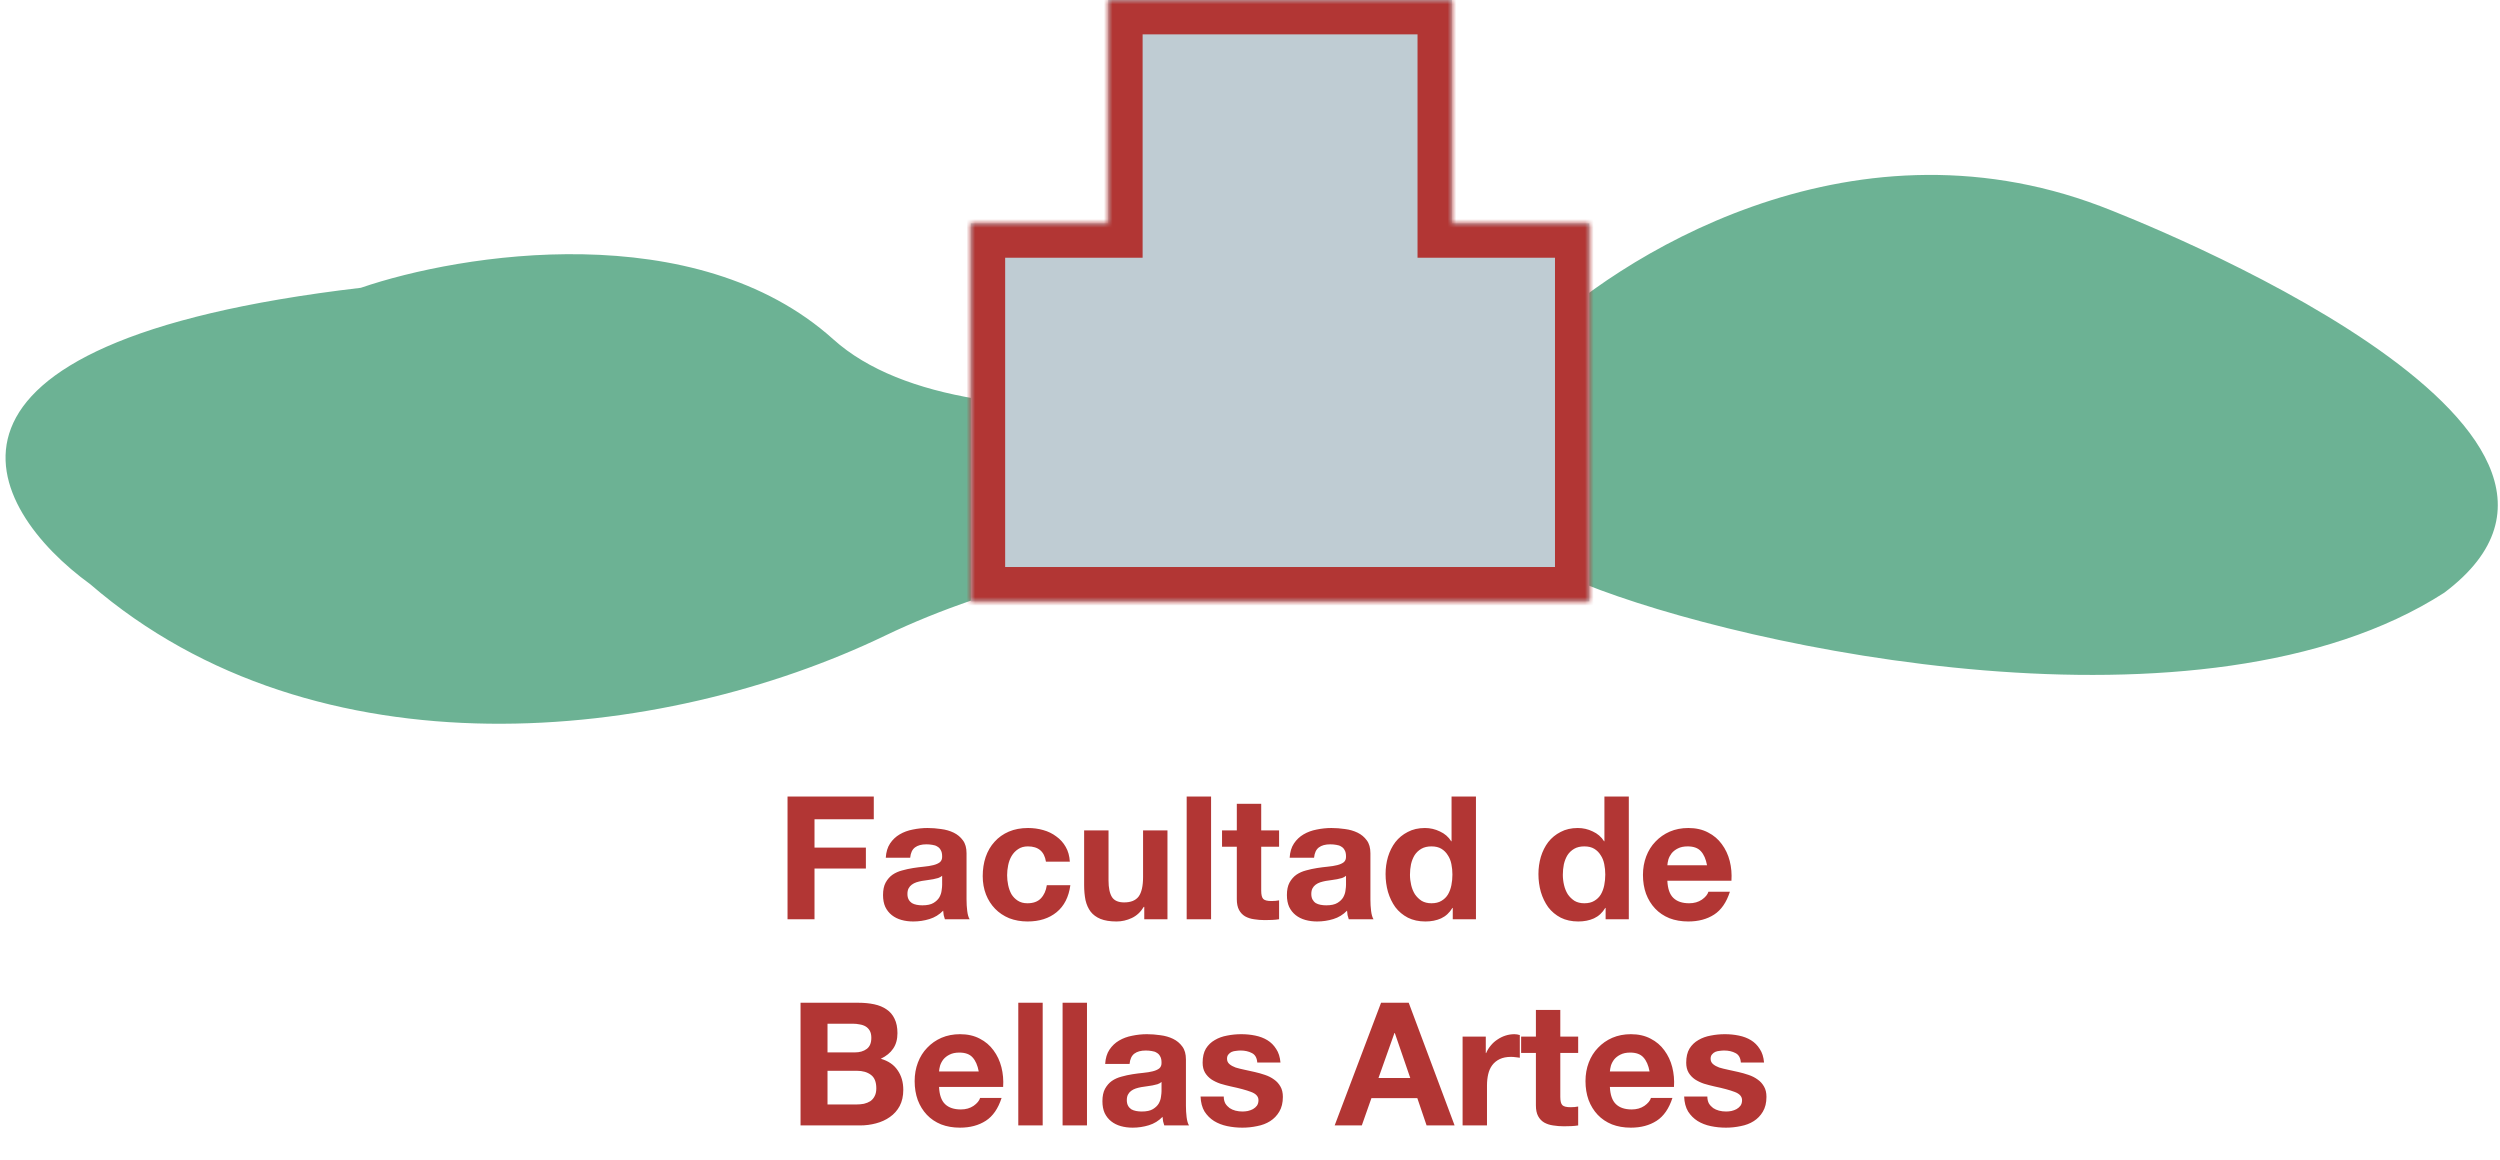 <svg width="291" height="135" viewBox="0 0 291 135" fill="none" xmlns="http://www.w3.org/2000/svg">
<path d="M42 33.5C-12.4 39.9 -1.667 59.166 10.5 68C36.899 90.8 77 86.5 103 74C129 61.5 166 60.588 184.5 68C203 75.412 256.5 87 284.5 69C310.1 49.8 249 25.703 244.5 24C214.9 12.8 188 30.166 178.5 39.5C158 45.5 113 53.9 97 39.5C81 25.1 53.666 29.5 42 33.5Z" fill="#6CB294"/>
<mask id="path-2-inside-1" fill="white">
<path fill-rule="evenodd" clip-rule="evenodd" d="M169 0H129V26H113V70H129H169H185V26H169V0Z"/>
</mask>
<path fill-rule="evenodd" clip-rule="evenodd" d="M169 0H129V26H113V70H129H169H185V26H169V0Z" fill="#BFCCD3"/>
<path d="M129 0V-4H125V0H129ZM169 0H173V-4H169V0ZM129 26V30H133V26H129ZM113 26V22H109V26H113ZM113 70H109V74H113V70ZM185 70V74H189V70H185ZM185 26H189V22H185V26ZM169 26H165V30H169V26ZM129 4H169V-4H129V4ZM133 26V0H125V26H133ZM113 30H129V22H113V30ZM117 70V26H109V70H117ZM129 66H113V74H129V66ZM169 66H129V74H169V66ZM185 66H169V74H185V66ZM181 26V70H189V26H181ZM169 30H185V22H169V30ZM165 0V26H173V0H165Z" fill="#B23634" mask="url(#path-2-inside-1)"/>
<path d="M91.669 92.72V107H94.809V101.1H100.789V98.66H94.809V95.36H101.709V92.72H91.669ZM103.105 99.84C103.145 99.173 103.311 98.62 103.605 98.18C103.898 97.74 104.271 97.387 104.725 97.12C105.178 96.853 105.685 96.667 106.245 96.56C106.818 96.44 107.391 96.38 107.965 96.38C108.485 96.38 109.011 96.42 109.545 96.5C110.078 96.567 110.565 96.707 111.005 96.92C111.445 97.133 111.805 97.433 112.085 97.82C112.365 98.193 112.505 98.693 112.505 99.32V104.7C112.505 105.167 112.531 105.613 112.585 106.04C112.638 106.467 112.731 106.787 112.865 107H109.985C109.931 106.84 109.885 106.68 109.845 106.52C109.818 106.347 109.798 106.173 109.785 106C109.331 106.467 108.798 106.793 108.185 106.98C107.571 107.167 106.945 107.26 106.305 107.26C105.811 107.26 105.351 107.2 104.925 107.08C104.498 106.96 104.125 106.773 103.805 106.52C103.485 106.267 103.231 105.947 103.045 105.56C102.871 105.173 102.785 104.713 102.785 104.18C102.785 103.593 102.885 103.113 103.085 102.74C103.298 102.353 103.565 102.047 103.885 101.82C104.218 101.593 104.591 101.427 105.005 101.32C105.431 101.2 105.858 101.107 106.285 101.04C106.711 100.973 107.131 100.92 107.545 100.88C107.958 100.84 108.325 100.78 108.645 100.7C108.965 100.62 109.218 100.507 109.405 100.36C109.591 100.2 109.678 99.973 109.665 99.68C109.665 99.373 109.611 99.133 109.505 98.96C109.411 98.773 109.278 98.633 109.105 98.54C108.945 98.433 108.751 98.367 108.525 98.34C108.311 98.3 108.078 98.28 107.825 98.28C107.265 98.28 106.825 98.4 106.505 98.64C106.185 98.88 105.998 99.28 105.945 99.84H103.105ZM109.665 101.94C109.545 102.047 109.391 102.133 109.205 102.2C109.031 102.253 108.838 102.3 108.625 102.34C108.425 102.38 108.211 102.413 107.985 102.44C107.758 102.467 107.531 102.5 107.305 102.54C107.091 102.58 106.878 102.633 106.665 102.7C106.465 102.767 106.285 102.86 106.125 102.98C105.978 103.087 105.858 103.227 105.765 103.4C105.671 103.573 105.625 103.793 105.625 104.06C105.625 104.313 105.671 104.527 105.765 104.7C105.858 104.873 105.985 105.013 106.145 105.12C106.305 105.213 106.491 105.28 106.705 105.32C106.918 105.36 107.138 105.38 107.365 105.38C107.925 105.38 108.358 105.287 108.665 105.1C108.971 104.913 109.198 104.693 109.345 104.44C109.491 104.173 109.578 103.907 109.605 103.64C109.645 103.373 109.665 103.16 109.665 103V101.94ZM121.749 100.3H124.529C124.489 99.633 124.329 99.06 124.049 98.58C123.769 98.087 123.402 97.68 122.949 97.36C122.509 97.027 122.002 96.78 121.429 96.62C120.869 96.46 120.282 96.38 119.669 96.38C118.829 96.38 118.082 96.52 117.429 96.8C116.776 97.08 116.222 97.473 115.769 97.98C115.316 98.473 114.969 99.067 114.729 99.76C114.502 100.44 114.389 101.18 114.389 101.98C114.389 102.753 114.516 103.467 114.769 104.12C115.022 104.76 115.376 105.313 115.829 105.78C116.282 106.247 116.829 106.613 117.469 106.88C118.122 107.133 118.836 107.26 119.609 107.26C120.982 107.26 122.109 106.9 122.989 106.18C123.869 105.46 124.402 104.413 124.589 103.04H121.849C121.756 103.68 121.522 104.193 121.149 104.58C120.789 104.953 120.269 105.14 119.589 105.14C119.149 105.14 118.776 105.04 118.469 104.84C118.162 104.64 117.916 104.387 117.729 104.08C117.556 103.76 117.429 103.407 117.349 103.02C117.269 102.633 117.229 102.253 117.229 101.88C117.229 101.493 117.269 101.107 117.349 100.72C117.429 100.32 117.562 99.96 117.749 99.64C117.949 99.307 118.202 99.04 118.509 98.84C118.816 98.627 119.196 98.52 119.649 98.52C120.862 98.52 121.562 99.113 121.749 100.3ZM135.893 107V96.66H133.053V102.08C133.053 103.133 132.88 103.893 132.533 104.36C132.187 104.813 131.627 105.04 130.853 105.04C130.173 105.04 129.7 104.833 129.433 104.42C129.167 103.993 129.033 103.353 129.033 102.5V96.66H126.193V103.02C126.193 103.66 126.247 104.247 126.353 104.78C126.473 105.3 126.673 105.747 126.953 106.12C127.233 106.48 127.613 106.76 128.093 106.96C128.587 107.16 129.213 107.26 129.973 107.26C130.573 107.26 131.16 107.127 131.733 106.86C132.307 106.593 132.773 106.16 133.133 105.56H133.193V107H135.893ZM138.129 92.72V107H140.969V92.72H138.129ZM146.805 96.66V93.56H143.965V96.66H142.245V98.56H143.965V104.66C143.965 105.18 144.052 105.6 144.225 105.92C144.398 106.24 144.632 106.487 144.925 106.66C145.232 106.833 145.578 106.947 145.965 107C146.365 107.067 146.785 107.1 147.225 107.1C147.505 107.1 147.792 107.093 148.085 107.08C148.378 107.067 148.645 107.04 148.885 107V104.8C148.752 104.827 148.612 104.847 148.465 104.86C148.318 104.873 148.165 104.88 148.005 104.88C147.525 104.88 147.205 104.8 147.045 104.64C146.885 104.48 146.805 104.16 146.805 103.68V98.56H148.885V96.66H146.805ZM150.116 99.84C150.156 99.173 150.323 98.62 150.616 98.18C150.91 97.74 151.283 97.387 151.736 97.12C152.19 96.853 152.696 96.667 153.256 96.56C153.83 96.44 154.403 96.38 154.976 96.38C155.496 96.38 156.023 96.42 156.556 96.5C157.09 96.567 157.576 96.707 158.016 96.92C158.456 97.133 158.816 97.433 159.096 97.82C159.376 98.193 159.516 98.693 159.516 99.32V104.7C159.516 105.167 159.543 105.613 159.596 106.04C159.65 106.467 159.743 106.787 159.876 107H156.996C156.943 106.84 156.896 106.68 156.856 106.52C156.83 106.347 156.81 106.173 156.796 106C156.343 106.467 155.81 106.793 155.196 106.98C154.583 107.167 153.956 107.26 153.316 107.26C152.823 107.26 152.363 107.2 151.936 107.08C151.51 106.96 151.136 106.773 150.816 106.52C150.496 106.267 150.243 105.947 150.056 105.56C149.883 105.173 149.796 104.713 149.796 104.18C149.796 103.593 149.896 103.113 150.096 102.74C150.31 102.353 150.576 102.047 150.896 101.82C151.23 101.593 151.603 101.427 152.016 101.32C152.443 101.2 152.87 101.107 153.296 101.04C153.723 100.973 154.143 100.92 154.556 100.88C154.97 100.84 155.336 100.78 155.656 100.7C155.976 100.62 156.23 100.507 156.416 100.36C156.603 100.2 156.69 99.973 156.676 99.68C156.676 99.373 156.623 99.133 156.516 98.96C156.423 98.773 156.29 98.633 156.116 98.54C155.956 98.433 155.763 98.367 155.536 98.34C155.323 98.3 155.09 98.28 154.836 98.28C154.276 98.28 153.836 98.4 153.516 98.64C153.196 98.88 153.01 99.28 152.956 99.84H150.116ZM156.676 101.94C156.556 102.047 156.403 102.133 156.216 102.2C156.043 102.253 155.85 102.3 155.636 102.34C155.436 102.38 155.223 102.413 154.996 102.44C154.77 102.467 154.543 102.5 154.316 102.54C154.103 102.58 153.89 102.633 153.676 102.7C153.476 102.767 153.296 102.86 153.136 102.98C152.99 103.087 152.87 103.227 152.776 103.4C152.683 103.573 152.636 103.793 152.636 104.06C152.636 104.313 152.683 104.527 152.776 104.7C152.87 104.873 152.996 105.013 153.156 105.12C153.316 105.213 153.503 105.28 153.716 105.32C153.93 105.36 154.15 105.38 154.376 105.38C154.936 105.38 155.37 105.287 155.676 105.1C155.983 104.913 156.21 104.693 156.356 104.44C156.503 104.173 156.59 103.907 156.616 103.64C156.656 103.373 156.676 103.16 156.676 103V101.94ZM169.061 101.8C169.061 102.227 169.021 102.64 168.941 103.04C168.861 103.44 168.727 103.8 168.541 104.12C168.354 104.427 168.101 104.673 167.781 104.86C167.474 105.047 167.087 105.14 166.621 105.14C166.181 105.14 165.801 105.047 165.481 104.86C165.174 104.66 164.914 104.407 164.701 104.1C164.501 103.78 164.354 103.42 164.261 103.02C164.167 102.62 164.121 102.22 164.121 101.82C164.121 101.393 164.161 100.987 164.241 100.6C164.334 100.2 164.474 99.847 164.661 99.54C164.861 99.233 165.121 98.987 165.441 98.8C165.761 98.613 166.154 98.52 166.621 98.52C167.087 98.52 167.474 98.613 167.781 98.8C168.087 98.987 168.334 99.233 168.521 99.54C168.721 99.833 168.861 100.18 168.941 100.58C169.021 100.967 169.061 101.373 169.061 101.8ZM169.101 105.68V107H171.801V92.72H168.961V97.92H168.921C168.601 97.413 168.161 97.033 167.601 96.78C167.054 96.513 166.474 96.38 165.861 96.38C165.101 96.38 164.434 96.533 163.861 96.84C163.287 97.133 162.807 97.527 162.421 98.02C162.047 98.513 161.761 99.087 161.561 99.74C161.374 100.38 161.281 101.047 161.281 101.74C161.281 102.46 161.374 103.153 161.561 103.82C161.761 104.487 162.047 105.08 162.421 105.6C162.807 106.107 163.294 106.513 163.881 106.82C164.467 107.113 165.147 107.26 165.921 107.26C166.601 107.26 167.207 107.14 167.741 106.9C168.287 106.647 168.727 106.24 169.061 105.68H169.101ZM186.854 101.8C186.854 102.227 186.814 102.64 186.734 103.04C186.654 103.44 186.52 103.8 186.334 104.12C186.147 104.427 185.894 104.673 185.574 104.86C185.267 105.047 184.88 105.14 184.414 105.14C183.974 105.14 183.594 105.047 183.274 104.86C182.967 104.66 182.707 104.407 182.494 104.1C182.294 103.78 182.147 103.42 182.054 103.02C181.96 102.62 181.914 102.22 181.914 101.82C181.914 101.393 181.954 100.987 182.034 100.6C182.127 100.2 182.267 99.847 182.454 99.54C182.654 99.233 182.914 98.987 183.234 98.8C183.554 98.613 183.947 98.52 184.414 98.52C184.88 98.52 185.267 98.613 185.574 98.8C185.88 98.987 186.127 99.233 186.314 99.54C186.514 99.833 186.654 100.18 186.734 100.58C186.814 100.967 186.854 101.373 186.854 101.8ZM186.894 105.68V107H189.594V92.72H186.754V97.92H186.714C186.394 97.413 185.954 97.033 185.394 96.78C184.847 96.513 184.267 96.38 183.654 96.38C182.894 96.38 182.227 96.533 181.654 96.84C181.08 97.133 180.6 97.527 180.214 98.02C179.84 98.513 179.554 99.087 179.354 99.74C179.167 100.38 179.074 101.047 179.074 101.74C179.074 102.46 179.167 103.153 179.354 103.82C179.554 104.487 179.84 105.08 180.214 105.6C180.6 106.107 181.087 106.513 181.674 106.82C182.26 107.113 182.94 107.26 183.714 107.26C184.394 107.26 185 107.14 185.534 106.9C186.08 106.647 186.52 106.24 186.854 105.68H186.894ZM198.7 100.72H194.08C194.093 100.52 194.133 100.293 194.2 100.04C194.28 99.787 194.407 99.547 194.58 99.32C194.767 99.093 195.007 98.907 195.3 98.76C195.607 98.6 195.987 98.52 196.44 98.52C197.133 98.52 197.647 98.707 197.98 99.08C198.327 99.453 198.567 100 198.7 100.72ZM194.08 102.52H201.54C201.593 101.72 201.527 100.953 201.34 100.22C201.153 99.487 200.847 98.833 200.42 98.26C200.007 97.687 199.473 97.233 198.82 96.9C198.167 96.553 197.4 96.38 196.52 96.38C195.733 96.38 195.013 96.52 194.36 96.8C193.72 97.08 193.167 97.467 192.7 97.96C192.233 98.44 191.873 99.013 191.62 99.68C191.367 100.347 191.24 101.067 191.24 101.84C191.24 102.64 191.36 103.373 191.6 104.04C191.853 104.707 192.207 105.28 192.66 105.76C193.113 106.24 193.667 106.613 194.32 106.88C194.973 107.133 195.707 107.26 196.52 107.26C197.693 107.26 198.693 106.993 199.52 106.46C200.347 105.927 200.96 105.04 201.36 103.8H198.86C198.767 104.12 198.513 104.427 198.1 104.72C197.687 105 197.193 105.14 196.62 105.14C195.82 105.14 195.207 104.933 194.78 104.52C194.353 104.107 194.12 103.44 194.08 102.52ZM96.323 122.5V119.16H99.263C99.543 119.16 99.809 119.187 100.063 119.24C100.329 119.28 100.563 119.36 100.763 119.48C100.963 119.6 101.123 119.767 101.243 119.98C101.363 120.193 101.423 120.467 101.423 120.8C101.423 121.4 101.243 121.833 100.883 122.1C100.523 122.367 100.063 122.5 99.503 122.5H96.323ZM93.183 116.72V131H100.103C100.743 131 101.363 130.92 101.963 130.76C102.576 130.6 103.116 130.353 103.583 130.02C104.063 129.687 104.443 129.26 104.723 128.74C105.003 128.207 105.143 127.58 105.143 126.86C105.143 125.967 104.923 125.207 104.483 124.58C104.056 123.94 103.403 123.493 102.523 123.24C103.163 122.933 103.643 122.54 103.963 122.06C104.296 121.58 104.463 120.98 104.463 120.26C104.463 119.593 104.349 119.033 104.123 118.58C103.909 118.127 103.603 117.767 103.203 117.5C102.803 117.22 102.323 117.02 101.763 116.9C101.203 116.78 100.583 116.72 99.903 116.72H93.183ZM96.323 128.56V124.64H99.743C100.423 124.64 100.969 124.8 101.383 125.12C101.796 125.427 102.003 125.947 102.003 126.68C102.003 127.053 101.936 127.36 101.803 127.6C101.683 127.84 101.516 128.033 101.303 128.18C101.089 128.313 100.843 128.413 100.563 128.48C100.283 128.533 99.989 128.56 99.683 128.56H96.323ZM113.925 124.72H109.305C109.318 124.52 109.358 124.293 109.425 124.04C109.505 123.787 109.631 123.547 109.805 123.32C109.991 123.093 110.231 122.907 110.525 122.76C110.831 122.6 111.211 122.52 111.665 122.52C112.358 122.52 112.871 122.707 113.205 123.08C113.551 123.453 113.791 124 113.925 124.72ZM109.305 126.52H116.765C116.818 125.72 116.751 124.953 116.565 124.22C116.378 123.487 116.071 122.833 115.645 122.26C115.231 121.687 114.698 121.233 114.045 120.9C113.391 120.553 112.625 120.38 111.745 120.38C110.958 120.38 110.238 120.52 109.585 120.8C108.945 121.08 108.391 121.467 107.925 121.96C107.458 122.44 107.098 123.013 106.845 123.68C106.591 124.347 106.465 125.067 106.465 125.84C106.465 126.64 106.585 127.373 106.825 128.04C107.078 128.707 107.431 129.28 107.885 129.76C108.338 130.24 108.891 130.613 109.545 130.88C110.198 131.133 110.931 131.26 111.745 131.26C112.918 131.26 113.918 130.993 114.745 130.46C115.571 129.927 116.185 129.04 116.585 127.8H114.085C113.991 128.12 113.738 128.427 113.325 128.72C112.911 129 112.418 129.14 111.845 129.14C111.045 129.14 110.431 128.933 110.005 128.52C109.578 128.107 109.345 127.44 109.305 126.52ZM118.529 116.72V131H121.369V116.72H118.529ZM123.685 116.72V131H126.525V116.72H123.685ZM128.642 123.84C128.682 123.173 128.848 122.62 129.142 122.18C129.435 121.74 129.808 121.387 130.262 121.12C130.715 120.853 131.222 120.667 131.782 120.56C132.355 120.44 132.928 120.38 133.502 120.38C134.022 120.38 134.548 120.42 135.082 120.5C135.615 120.567 136.102 120.707 136.542 120.92C136.982 121.133 137.342 121.433 137.622 121.82C137.902 122.193 138.042 122.693 138.042 123.32V128.7C138.042 129.167 138.068 129.613 138.122 130.04C138.175 130.467 138.268 130.787 138.402 131H135.522C135.468 130.84 135.422 130.68 135.382 130.52C135.355 130.347 135.335 130.173 135.322 130C134.868 130.467 134.335 130.793 133.722 130.98C133.108 131.167 132.482 131.26 131.842 131.26C131.348 131.26 130.888 131.2 130.462 131.08C130.035 130.96 129.662 130.773 129.342 130.52C129.022 130.267 128.768 129.947 128.582 129.56C128.408 129.173 128.322 128.713 128.322 128.18C128.322 127.593 128.422 127.113 128.622 126.74C128.835 126.353 129.102 126.047 129.422 125.82C129.755 125.593 130.128 125.427 130.542 125.32C130.968 125.2 131.395 125.107 131.822 125.04C132.248 124.973 132.668 124.92 133.082 124.88C133.495 124.84 133.862 124.78 134.182 124.7C134.502 124.62 134.755 124.507 134.942 124.36C135.128 124.2 135.215 123.973 135.202 123.68C135.202 123.373 135.148 123.133 135.042 122.96C134.948 122.773 134.815 122.633 134.642 122.54C134.482 122.433 134.288 122.367 134.062 122.34C133.848 122.3 133.615 122.28 133.362 122.28C132.802 122.28 132.362 122.4 132.042 122.64C131.722 122.88 131.535 123.28 131.482 123.84H128.642ZM135.202 125.94C135.082 126.047 134.928 126.133 134.742 126.2C134.568 126.253 134.375 126.3 134.162 126.34C133.962 126.38 133.748 126.413 133.522 126.44C133.295 126.467 133.068 126.5 132.842 126.54C132.628 126.58 132.415 126.633 132.202 126.7C132.002 126.767 131.822 126.86 131.662 126.98C131.515 127.087 131.395 127.227 131.302 127.4C131.208 127.573 131.162 127.793 131.162 128.06C131.162 128.313 131.208 128.527 131.302 128.7C131.395 128.873 131.522 129.013 131.682 129.12C131.842 129.213 132.028 129.28 132.242 129.32C132.455 129.36 132.675 129.38 132.902 129.38C133.462 129.38 133.895 129.287 134.202 129.1C134.508 128.913 134.735 128.693 134.882 128.44C135.028 128.173 135.115 127.907 135.142 127.64C135.182 127.373 135.202 127.16 135.202 127V125.94ZM142.446 127.64H139.746C139.773 128.333 139.926 128.913 140.206 129.38C140.499 129.833 140.866 130.2 141.306 130.48C141.759 130.76 142.273 130.96 142.846 131.08C143.419 131.2 144.006 131.26 144.606 131.26C145.193 131.26 145.766 131.2 146.326 131.08C146.899 130.973 147.406 130.78 147.846 130.5C148.286 130.22 148.639 129.853 148.906 129.4C149.186 128.933 149.326 128.36 149.326 127.68C149.326 127.2 149.233 126.8 149.046 126.48C148.859 126.147 148.613 125.873 148.306 125.66C147.999 125.433 147.646 125.253 147.246 125.12C146.859 124.987 146.459 124.873 146.046 124.78C145.646 124.687 145.253 124.6 144.866 124.52C144.479 124.44 144.133 124.353 143.826 124.26C143.533 124.153 143.293 124.02 143.106 123.86C142.919 123.7 142.826 123.493 142.826 123.24C142.826 123.027 142.879 122.86 142.986 122.74C143.093 122.607 143.219 122.507 143.366 122.44C143.526 122.373 143.699 122.333 143.886 122.32C144.073 122.293 144.246 122.28 144.406 122.28C144.913 122.28 145.353 122.38 145.726 122.58C146.099 122.767 146.306 123.133 146.346 123.68H149.046C148.993 123.04 148.826 122.513 148.546 122.1C148.279 121.673 147.939 121.333 147.526 121.08C147.113 120.827 146.639 120.647 146.106 120.54C145.586 120.433 145.046 120.38 144.486 120.38C143.926 120.38 143.379 120.433 142.846 120.54C142.313 120.633 141.833 120.807 141.406 121.06C140.979 121.3 140.633 121.633 140.366 122.06C140.113 122.487 139.986 123.033 139.986 123.7C139.986 124.153 140.079 124.54 140.266 124.86C140.453 125.167 140.699 125.427 141.006 125.64C141.313 125.84 141.659 126.007 142.046 126.14C142.446 126.26 142.853 126.367 143.266 126.46C144.279 126.673 145.066 126.887 145.626 127.1C146.199 127.313 146.486 127.633 146.486 128.06C146.486 128.313 146.426 128.527 146.306 128.7C146.186 128.86 146.033 128.993 145.846 129.1C145.673 129.193 145.473 129.267 145.246 129.32C145.033 129.36 144.826 129.38 144.626 129.38C144.346 129.38 144.073 129.347 143.806 129.28C143.553 129.213 143.326 129.113 143.126 128.98C142.926 128.833 142.759 128.653 142.626 128.44C142.506 128.213 142.446 127.947 142.446 127.64ZM160.455 125.48L162.315 120.24H162.355L164.155 125.48H160.455ZM160.755 116.72L155.355 131H158.515L159.635 127.82H164.975L166.055 131H169.315L163.975 116.72H160.755ZM170.246 120.66V131H173.086V126.34C173.086 125.873 173.133 125.44 173.226 125.04C173.319 124.64 173.473 124.293 173.686 124C173.913 123.693 174.206 123.453 174.566 123.28C174.926 123.107 175.366 123.02 175.886 123.02C176.059 123.02 176.239 123.033 176.426 123.06C176.613 123.073 176.773 123.093 176.906 123.12V120.48C176.679 120.413 176.473 120.38 176.286 120.38C175.926 120.38 175.579 120.433 175.246 120.54C174.913 120.647 174.599 120.8 174.306 121C174.013 121.187 173.753 121.42 173.526 121.7C173.299 121.967 173.119 122.26 172.986 122.58H172.946V120.66H170.246ZM181.619 120.66V117.56H178.779V120.66H177.059V122.56H178.779V128.66C178.779 129.18 178.866 129.6 179.039 129.92C179.213 130.24 179.446 130.487 179.739 130.66C180.046 130.833 180.393 130.947 180.779 131C181.179 131.067 181.599 131.1 182.039 131.1C182.319 131.1 182.606 131.093 182.899 131.08C183.193 131.067 183.459 131.04 183.699 131V128.8C183.566 128.827 183.426 128.847 183.279 128.86C183.133 128.873 182.979 128.88 182.819 128.88C182.339 128.88 182.019 128.8 181.859 128.64C181.699 128.48 181.619 128.16 181.619 127.68V122.56H183.699V120.66H181.619ZM192.011 124.72H187.391C187.404 124.52 187.444 124.293 187.511 124.04C187.591 123.787 187.717 123.547 187.891 123.32C188.077 123.093 188.317 122.907 188.611 122.76C188.917 122.6 189.297 122.52 189.751 122.52C190.444 122.52 190.957 122.707 191.291 123.08C191.637 123.453 191.877 124 192.011 124.72ZM187.391 126.52H194.851C194.904 125.72 194.837 124.953 194.651 124.22C194.464 123.487 194.157 122.833 193.731 122.26C193.317 121.687 192.784 121.233 192.131 120.9C191.477 120.553 190.711 120.38 189.831 120.38C189.044 120.38 188.324 120.52 187.671 120.8C187.031 121.08 186.477 121.467 186.011 121.96C185.544 122.44 185.184 123.013 184.931 123.68C184.677 124.347 184.551 125.067 184.551 125.84C184.551 126.64 184.671 127.373 184.911 128.04C185.164 128.707 185.517 129.28 185.971 129.76C186.424 130.24 186.977 130.613 187.631 130.88C188.284 131.133 189.017 131.26 189.831 131.26C191.004 131.26 192.004 130.993 192.831 130.46C193.657 129.927 194.271 129.04 194.671 127.8H192.171C192.077 128.12 191.824 128.427 191.411 128.72C190.997 129 190.504 129.14 189.931 129.14C189.131 129.14 188.517 128.933 188.091 128.52C187.664 128.107 187.431 127.44 187.391 126.52ZM198.735 127.64H196.035C196.062 128.333 196.215 128.913 196.495 129.38C196.788 129.833 197.155 130.2 197.595 130.48C198.048 130.76 198.562 130.96 199.135 131.08C199.708 131.2 200.295 131.26 200.895 131.26C201.482 131.26 202.055 131.2 202.615 131.08C203.188 130.973 203.695 130.78 204.135 130.5C204.575 130.22 204.928 129.853 205.195 129.4C205.475 128.933 205.615 128.36 205.615 127.68C205.615 127.2 205.522 126.8 205.335 126.48C205.148 126.147 204.902 125.873 204.595 125.66C204.288 125.433 203.935 125.253 203.535 125.12C203.148 124.987 202.748 124.873 202.335 124.78C201.935 124.687 201.542 124.6 201.155 124.52C200.768 124.44 200.422 124.353 200.115 124.26C199.822 124.153 199.582 124.02 199.395 123.86C199.208 123.7 199.115 123.493 199.115 123.24C199.115 123.027 199.168 122.86 199.275 122.74C199.382 122.607 199.508 122.507 199.655 122.44C199.815 122.373 199.988 122.333 200.175 122.32C200.362 122.293 200.535 122.28 200.695 122.28C201.202 122.28 201.642 122.38 202.015 122.58C202.388 122.767 202.595 123.133 202.635 123.68H205.335C205.282 123.04 205.115 122.513 204.835 122.1C204.568 121.673 204.228 121.333 203.815 121.08C203.402 120.827 202.928 120.647 202.395 120.54C201.875 120.433 201.335 120.38 200.775 120.38C200.215 120.38 199.668 120.433 199.135 120.54C198.602 120.633 198.122 120.807 197.695 121.06C197.268 121.3 196.922 121.633 196.655 122.06C196.402 122.487 196.275 123.033 196.275 123.7C196.275 124.153 196.368 124.54 196.555 124.86C196.742 125.167 196.988 125.427 197.295 125.64C197.602 125.84 197.948 126.007 198.335 126.14C198.735 126.26 199.142 126.367 199.555 126.46C200.568 126.673 201.355 126.887 201.915 127.1C202.488 127.313 202.775 127.633 202.775 128.06C202.775 128.313 202.715 128.527 202.595 128.7C202.475 128.86 202.322 128.993 202.135 129.1C201.962 129.193 201.762 129.267 201.535 129.32C201.322 129.36 201.115 129.38 200.915 129.38C200.635 129.38 200.362 129.347 200.095 129.28C199.842 129.213 199.615 129.113 199.415 128.98C199.215 128.833 199.048 128.653 198.915 128.44C198.795 128.213 198.735 127.947 198.735 127.64Z" fill="#B23634"/>
</svg>
